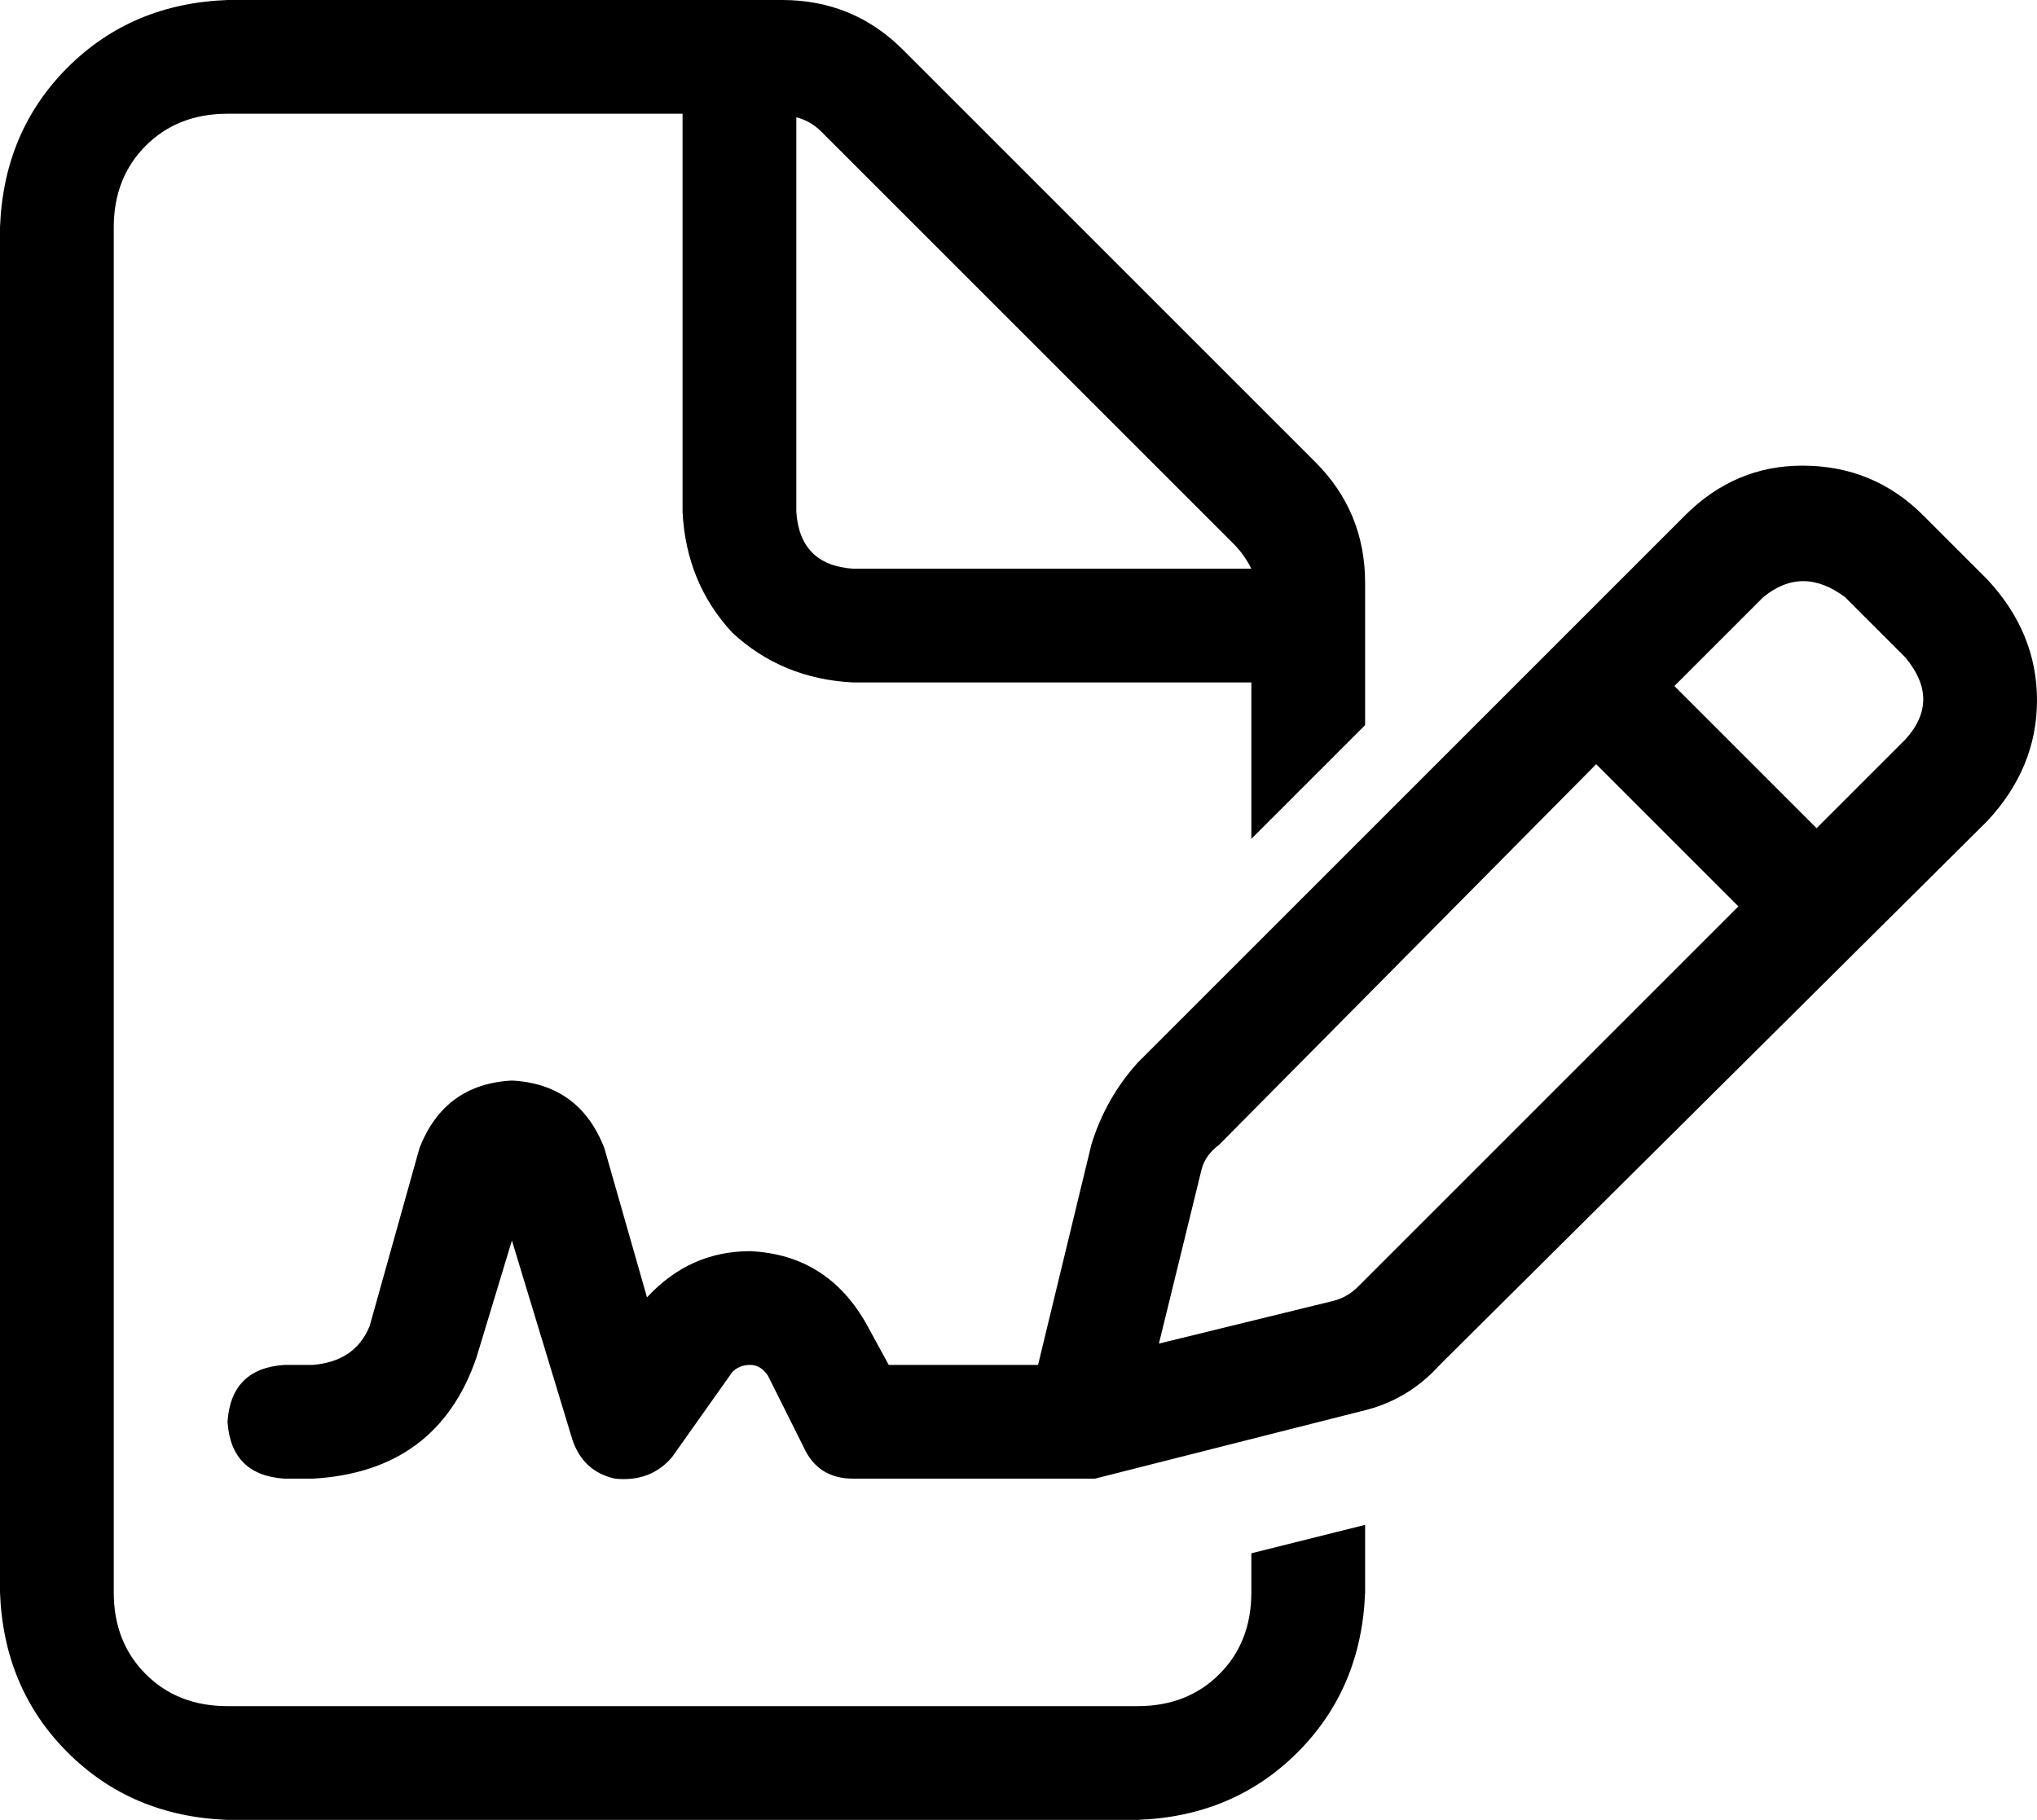 <svg xmlns="http://www.w3.org/2000/svg" viewBox="0 0 573 512">
    <path d="M 320 480 Q 334 480 343 471 L 343 471 Q 352 462 352 448 L 352 437 L 376 431 Q 380 430 384 429 L 384 448 Q 383 475 365 493 Q 347 511 320 512 L 64 512 Q 37 511 19 493 Q 1 475 0 448 L 0 64 Q 1 37 19 19 Q 37 1 64 0 L 220 0 Q 240 0 254 14 L 370 130 Q 384 144 384 164 L 384 204 L 352 236 L 352 192 L 240 192 Q 220 191 206 178 Q 193 164 192 144 L 192 32 L 64 32 Q 50 32 41 41 Q 32 50 32 64 L 32 448 Q 32 462 41 471 Q 50 480 64 480 L 320 480 L 320 480 Z M 240 160 L 352 160 Q 350 156 347 153 L 231 37 Q 228 34 224 33 L 224 144 Q 225 159 240 160 L 240 160 Z M 144 349 L 134 382 Q 123 414 88 416 L 80 416 Q 65 415 64 400 Q 65 385 80 384 L 88 384 Q 100 383 104 373 L 118 323 Q 125 305 144 304 Q 163 305 170 323 L 182 365 Q 194 352 211 352 Q 233 353 244 373 L 250 384 L 292 384 L 307 322 Q 311 309 320 299 L 474 145 Q 488 131 507 131 Q 527 131 541 145 L 559 163 Q 573 178 573 197 Q 573 216 559 231 L 405 384 Q 396 394 383 397 L 308 416 Q 305 416 302 416 L 240 416 Q 230 416 226 407 L 216 387 Q 214 384 211 384 Q 208 384 206 386 L 189 410 Q 183 417 173 416 Q 164 414 161 405 L 144 349 L 144 349 Z M 519 168 Q 507 159 496 168 L 471 193 L 511 233 L 536 208 Q 546 197 536 185 L 519 168 L 519 168 Z M 343 322 Q 339 325 338 329 L 326 378 L 375 366 Q 379 365 382 362 L 489 255 L 449 215 L 343 322 L 343 322 Z"/>
</svg>
